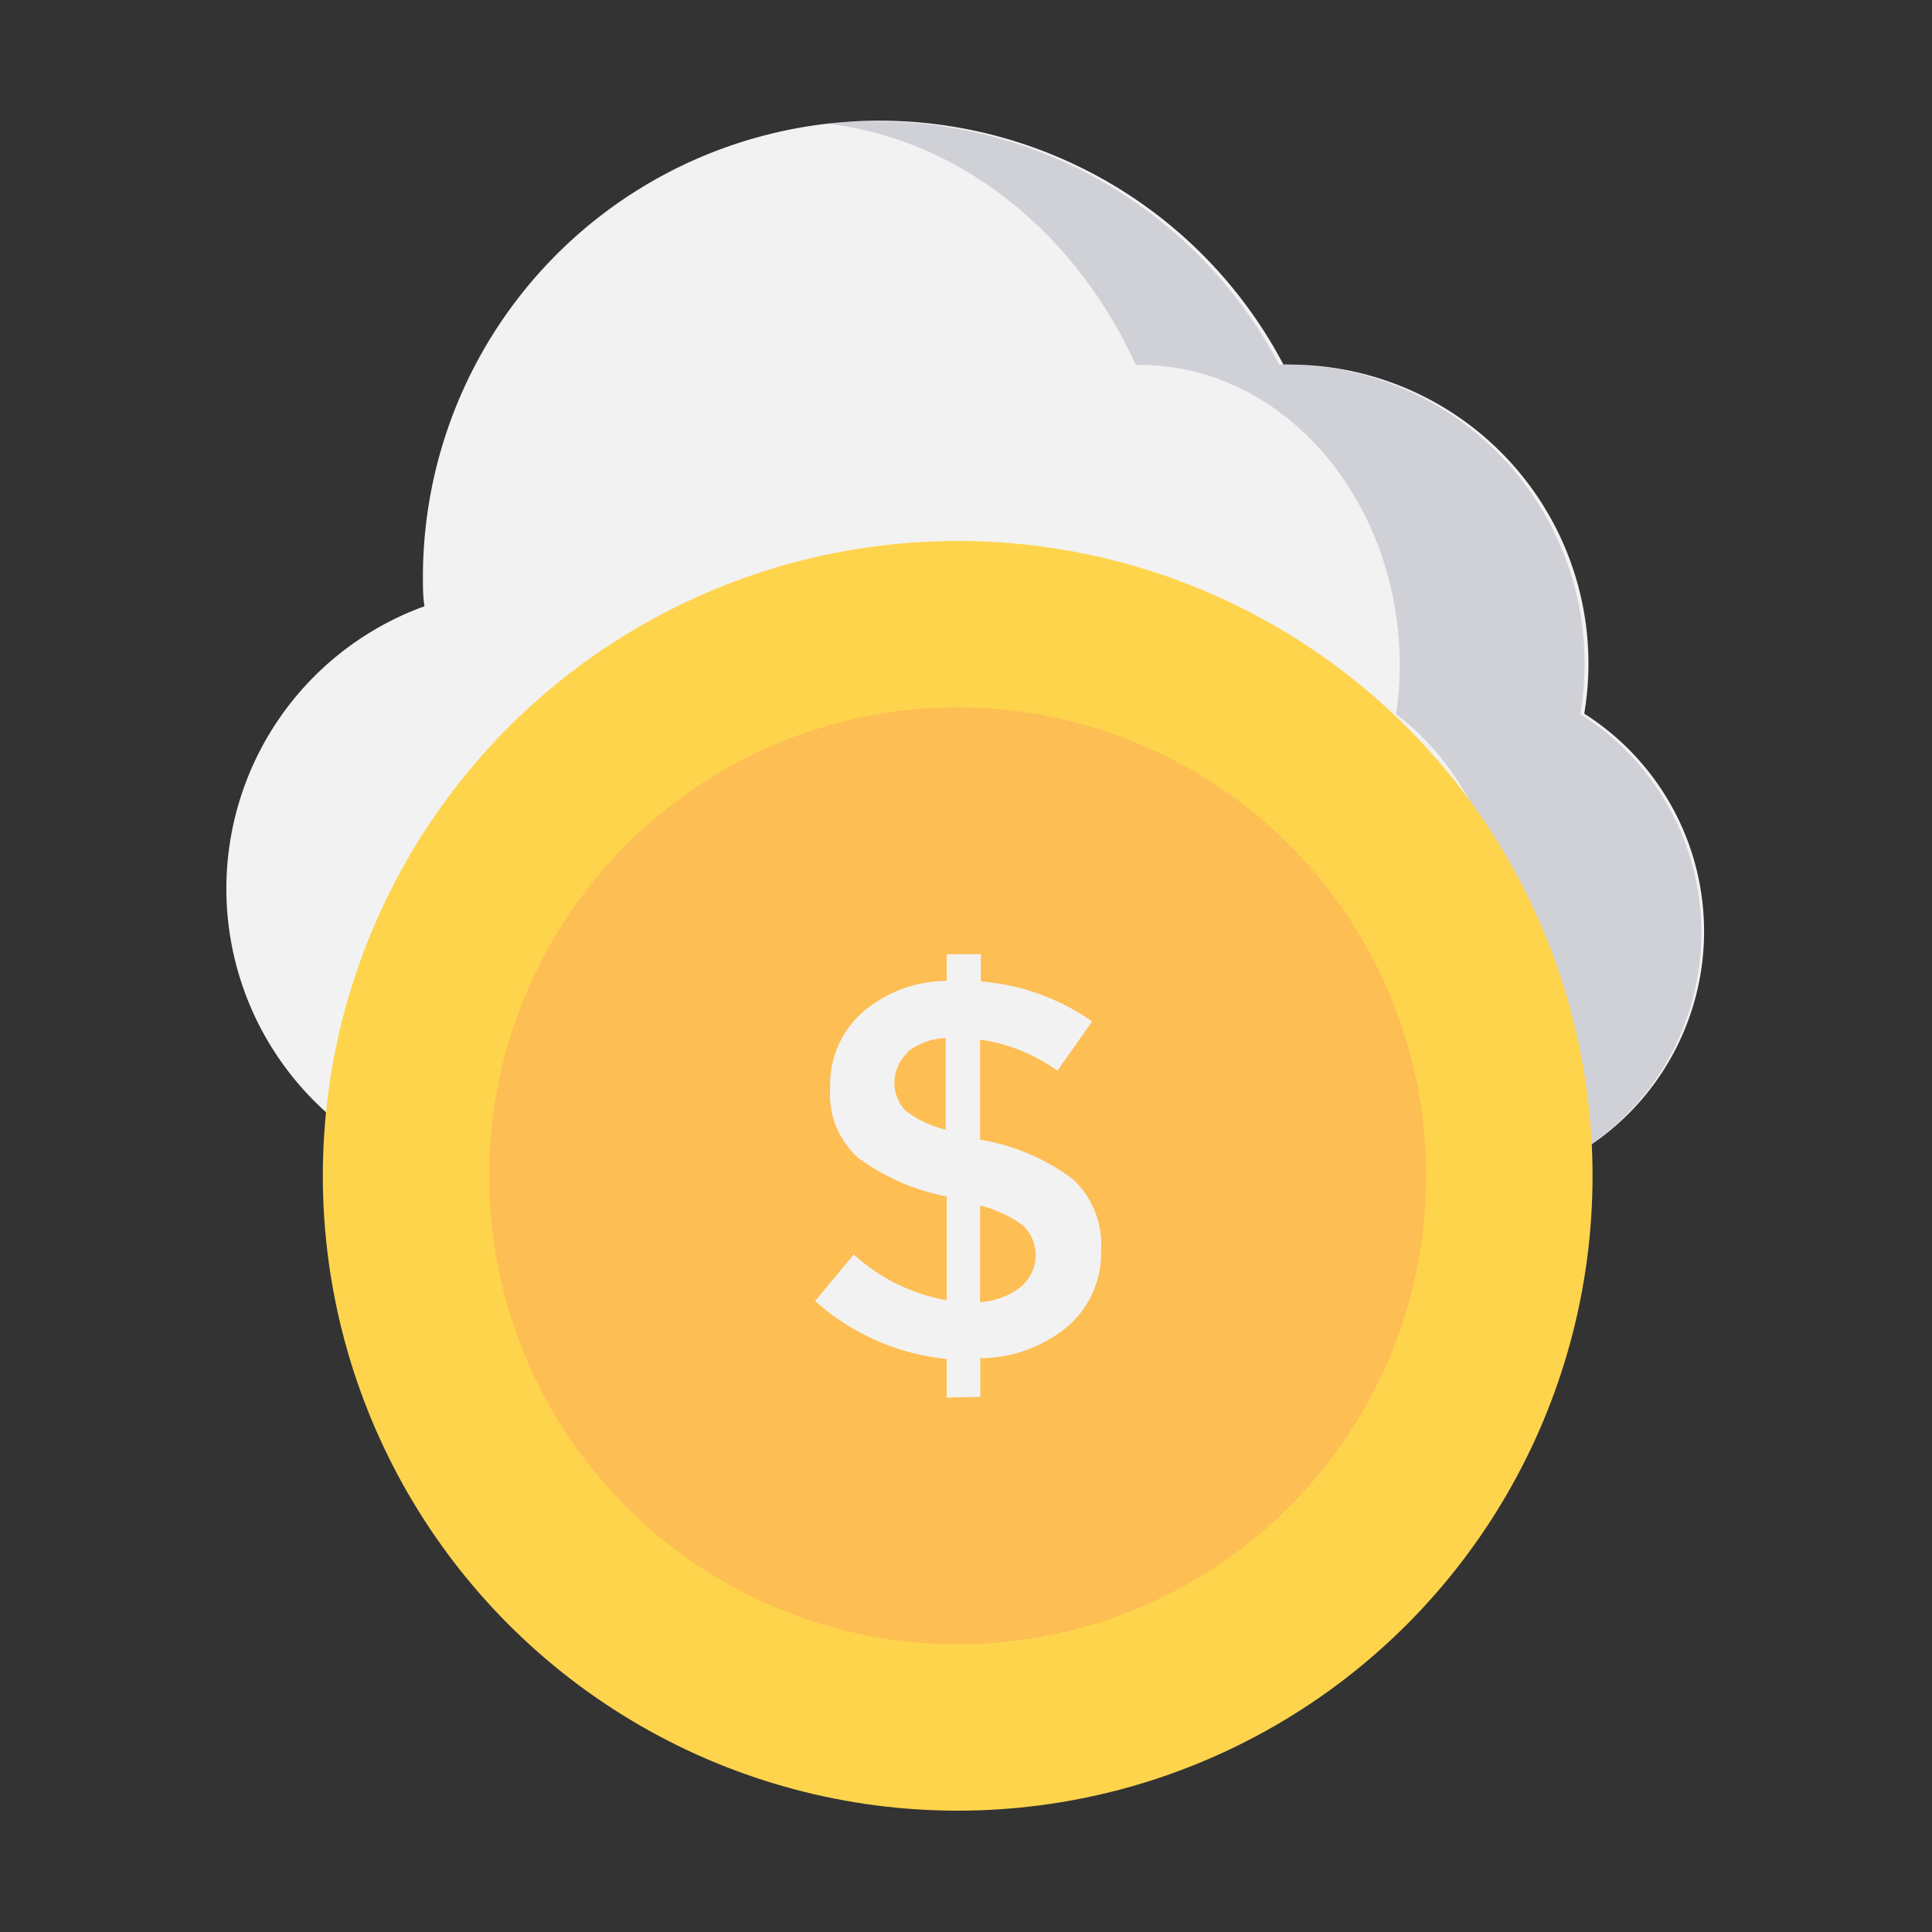 <svg transform="scale(1)" xmlns="http://www.w3.org/2000/svg" viewBox="0 0 100 100" class="show_show__wrapper__graphic__5Waiy "><rect x="0" y="0" width="100" height="100" fill="#333333" stroke="none"/><title>React</title><defs><style>.cls-1{fill:#f2f2f2;}.cls-2{fill:#13183f;}.cls-2,.cls-4{opacity:0.15;}.cls-3{fill:#ffd44d;}.cls-4{fill:#f0457d;}</style></defs><g id="_0578_Money" data-name="0578_Money"><path class="cls-1" d="M82,36.94A15.48,15.48,0,0,0,69.34,19.09a15.94,15.94,0,0,0-2.67-.22,1,1,0,0,0-.24,0,23.63,23.63,0,0,0-44.54,11c0,.51,0,1,.08,1.51a15.55,15.55,0,0,0,5.3,30.17H74.94A13.34,13.34,0,0,0,82,36.94Z"></path><path class="cls-2" d="M81.8,36.94A15.48,15.48,0,0,0,69.16,19.09a16.42,16.42,0,0,0-2.71-.22,1,1,0,0,0-.24,0A23.6,23.6,0,0,0,45.32,6.28c-.83,0-1.65,0-2.47.12,6.93.84,12.83,5.68,15.94,12.49l.21,0c7.43,0,13.45,7,13.45,15.57a16.1,16.1,0,0,1-.19,2.5,13.9,13.9,0,0,1,5.43,11.32c0,7.37-5.17,13.35-11.54,13.35h8.57a13.35,13.35,0,0,0,7.07-24.67Z"></path><circle class="cls-3" cx="49.57" cy="60.86" r="32.86"></circle><circle class="cls-4" cx="49.57" cy="60.86" r="24.25"></circle><path class="cls-1" d="M49,72.34v-2a12,12,0,0,1-6.81-3l2-2.41A9.61,9.61,0,0,0,49,67.3V61.93a11.39,11.39,0,0,1-4.58-2,4.41,4.41,0,0,1-1.45-3.61,5,5,0,0,1,1.67-3.92A6.74,6.74,0,0,1,49,50.77V49.39h1.77V50.8a11.62,11.62,0,0,1,5.76,2.07l-1.8,2.55a9,9,0,0,0-4-1.61V59h.08a11.15,11.15,0,0,1,4.68,2,4.58,4.58,0,0,1,1.5,3.7,5,5,0,0,1-1.71,3.94,7.1,7.1,0,0,1-4.54,1.66v2ZM47,54.47a2.11,2.11,0,0,0-.15,3,5.51,5.51,0,0,0,2.1,1V53.73a3.32,3.32,0,0,0-2,.74ZM52.84,66.6a2.13,2.13,0,0,0,.27-3,.69.69,0,0,0-.11-.13,6.21,6.21,0,0,0-2.27-1.07v5a3.88,3.88,0,0,0,2.11-.79Z"></path></g></svg>